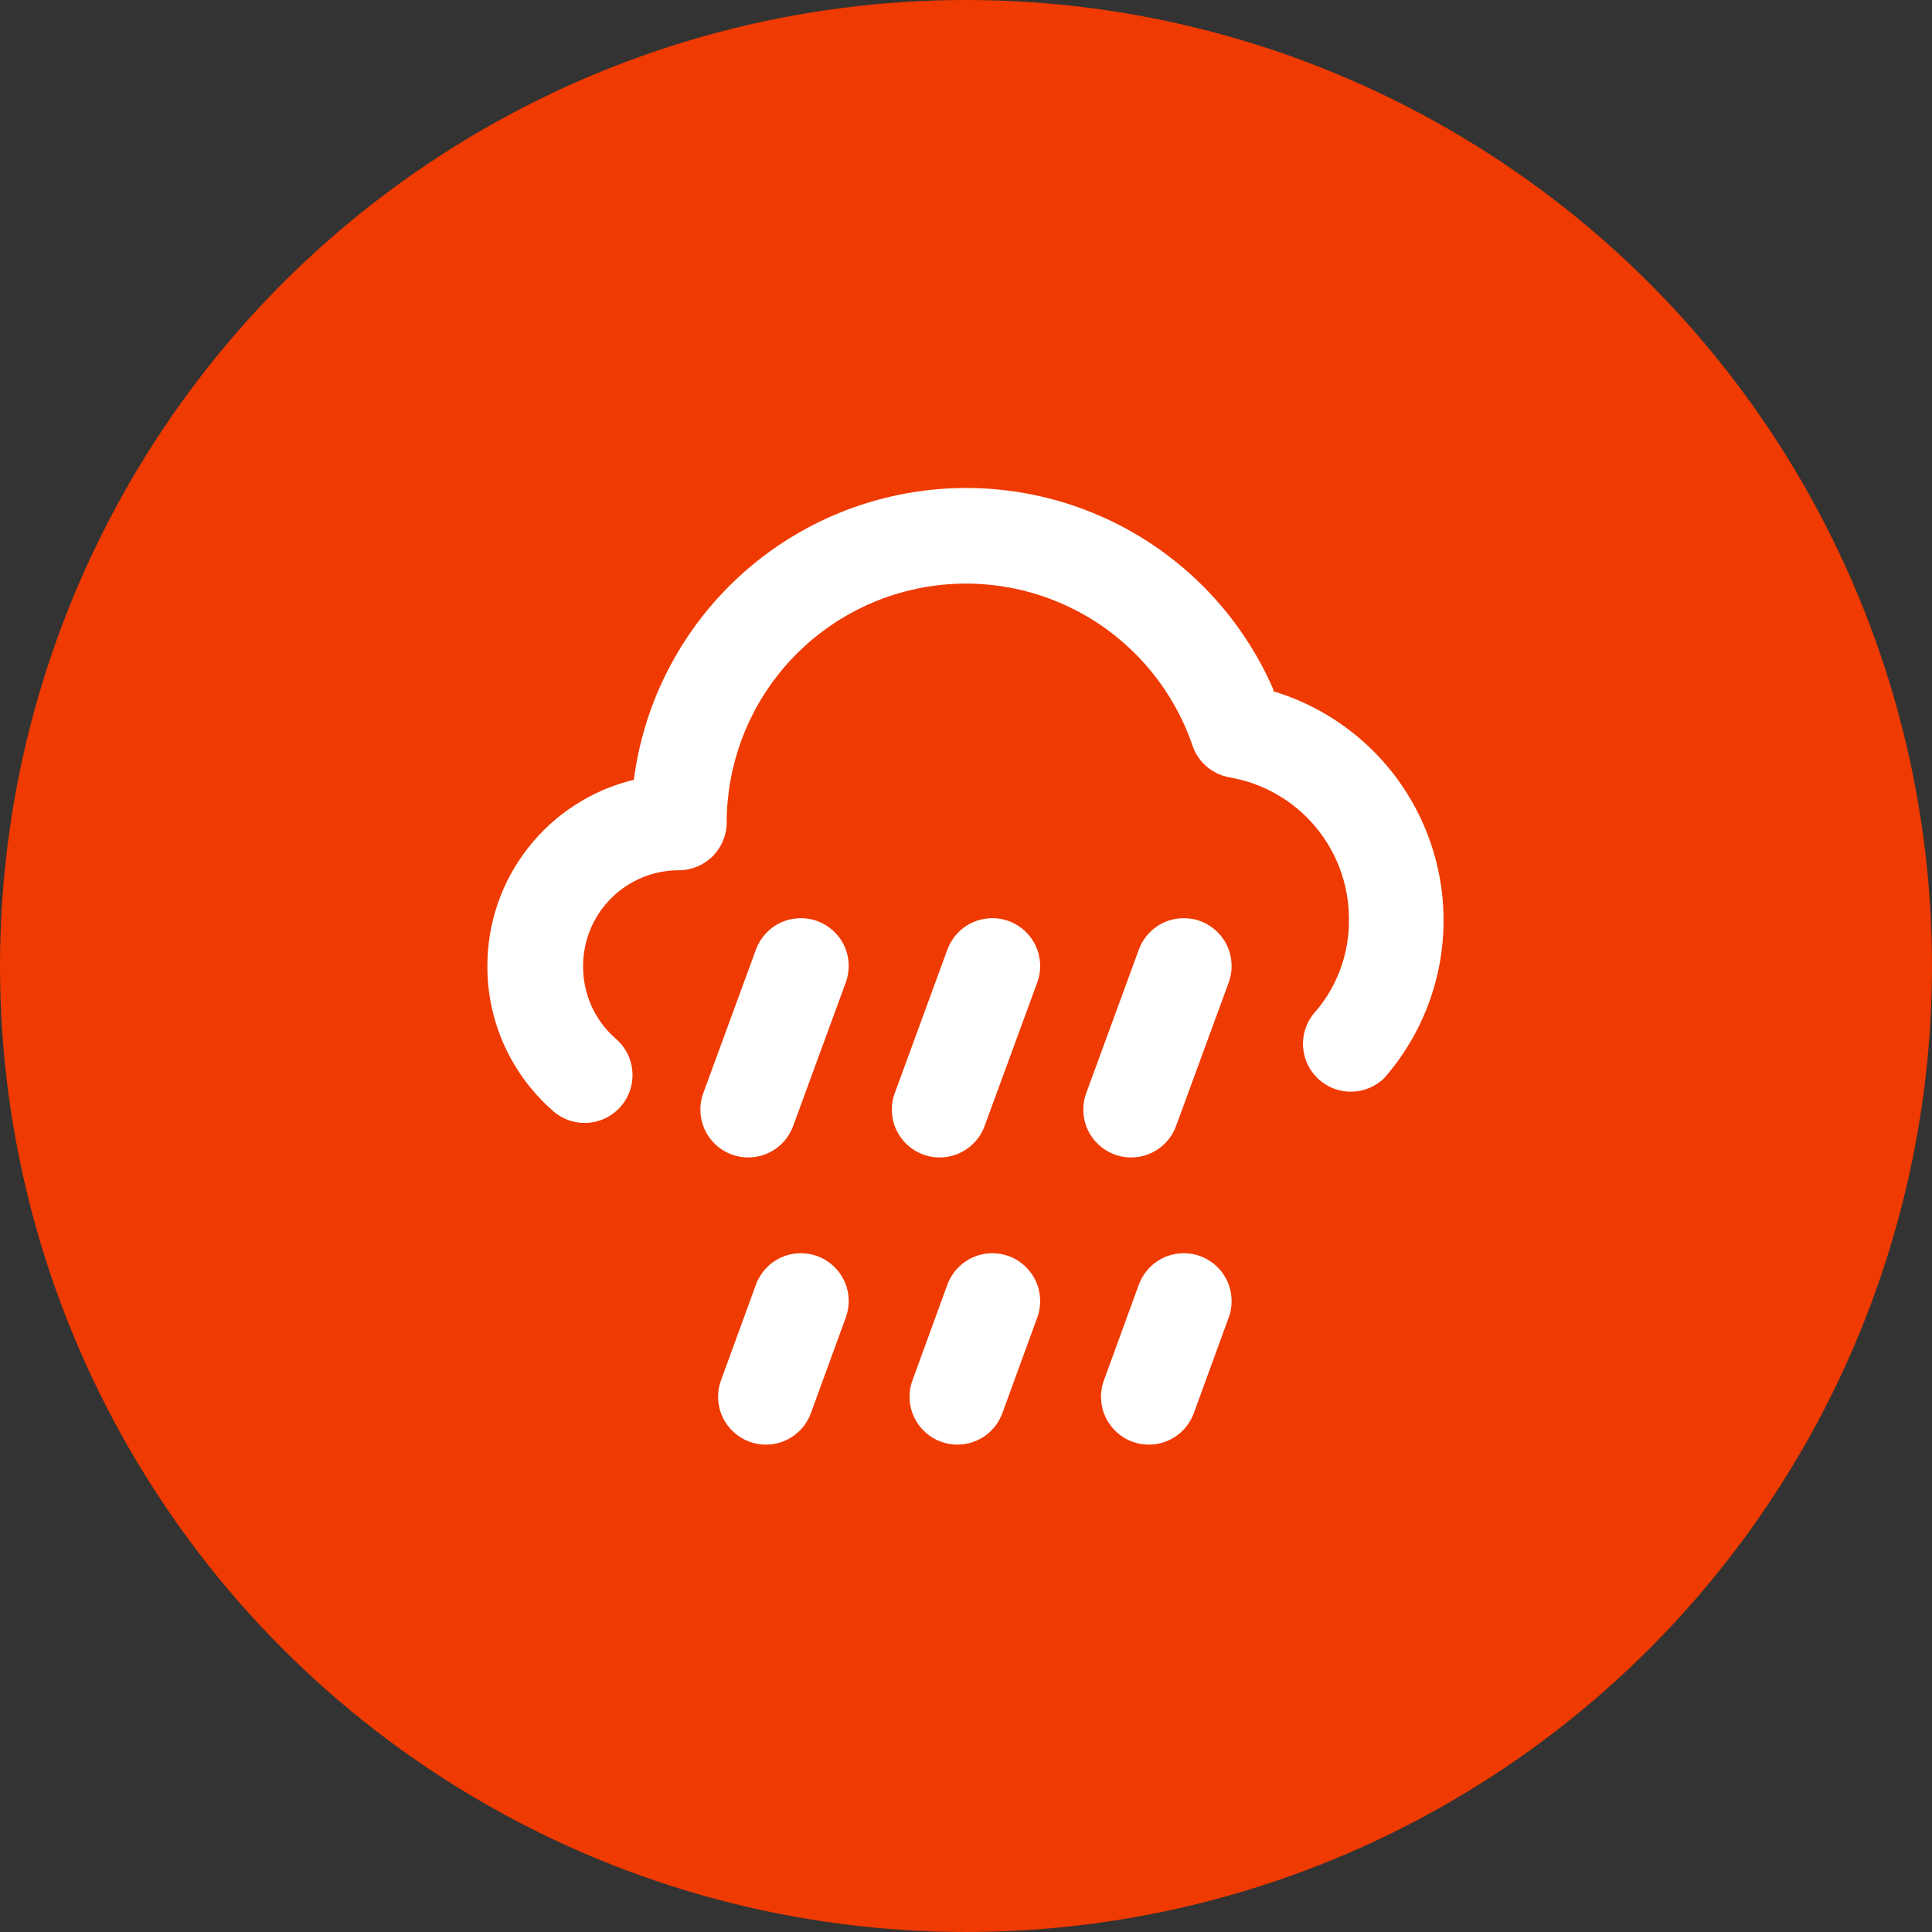 <svg width="74" height="74" viewBox="0 0 74 74" fill="none" xmlns="http://www.w3.org/2000/svg">
<rect x="0" y="0" width="74" height="74" fill="#333333" stroke="none"/>
<circle cx="37" cy="37" r="37" fill="#EF3A01"/>
<path d="M38.632 48.11C38.175 47.945 37.671 47.968 37.231 48.174C36.791 48.38 36.451 48.753 36.285 49.21L34.947 52.877C34.782 53.334 34.805 53.838 35.011 54.278C35.217 54.718 35.59 55.058 36.047 55.223C36.247 55.296 36.458 55.333 36.67 55.333C37.047 55.333 37.414 55.217 37.723 55C38.031 54.784 38.265 54.478 38.394 54.123L39.732 50.457C39.897 50 39.874 49.496 39.667 49.056C39.461 48.616 39.089 48.276 38.632 48.11ZM31.299 48.11C30.841 47.945 30.337 47.968 29.897 48.174C29.457 48.38 29.117 48.753 28.952 49.21L27.613 52.877C27.448 53.334 27.471 53.838 27.678 54.278C27.884 54.718 28.256 55.058 28.713 55.223C28.913 55.296 29.124 55.333 29.337 55.333C29.714 55.333 30.081 55.217 30.39 55C30.698 54.784 30.932 54.478 31.06 54.123L32.398 50.457C32.564 50 32.541 49.496 32.334 49.056C32.128 48.616 31.755 48.276 31.299 48.11ZM31.299 35.277C30.841 35.112 30.337 35.135 29.897 35.341C29.457 35.547 29.117 35.92 28.952 36.377L26.935 41.877C26.835 42.154 26.803 42.45 26.842 42.742C26.881 43.034 26.989 43.312 27.158 43.553C27.327 43.794 27.552 43.99 27.813 44.126C28.074 44.262 28.364 44.333 28.659 44.333C29.035 44.333 29.403 44.217 29.711 44C30.02 43.784 30.254 43.478 30.382 43.123L32.398 37.623C32.564 37.166 32.541 36.662 32.334 36.222C32.128 35.782 31.755 35.442 31.299 35.277ZM38.632 35.277C38.175 35.112 37.671 35.135 37.231 35.341C36.791 35.547 36.451 35.92 36.285 36.377L34.269 41.877C34.168 42.154 34.136 42.45 34.175 42.742C34.214 43.034 34.323 43.312 34.492 43.553C34.661 43.794 34.885 43.99 35.146 44.126C35.407 44.262 35.697 44.333 35.992 44.333C36.369 44.333 36.736 44.217 37.044 44C37.353 43.784 37.587 43.478 37.715 43.123L39.732 37.623C39.897 37.166 39.874 36.662 39.667 36.222C39.461 35.782 39.089 35.442 38.632 35.277ZM48.77 26.403C47.65 23.829 45.717 21.694 43.267 20.323C40.816 18.953 37.985 18.424 35.205 18.818C32.426 19.211 29.852 20.505 27.878 22.5C25.904 24.497 24.639 27.085 24.277 29.868C22.677 30.255 21.254 31.169 20.236 32.462C19.219 33.756 18.666 35.354 18.667 37C18.663 38.038 18.881 39.066 19.304 40.014C19.728 40.962 20.348 41.809 21.123 42.5C21.302 42.671 21.513 42.805 21.745 42.892C21.976 42.98 22.223 43.02 22.47 43.01C22.718 42.999 22.96 42.939 23.183 42.832C23.407 42.725 23.606 42.575 23.77 42.389C23.933 42.203 24.057 41.986 24.135 41.751C24.212 41.516 24.241 41.268 24.22 41.021C24.199 40.775 24.128 40.535 24.012 40.316C23.895 40.098 23.736 39.905 23.544 39.75C23.159 39.403 22.852 38.979 22.644 38.505C22.435 38.031 22.329 37.518 22.334 37C22.334 36.028 22.72 35.095 23.407 34.407C24.095 33.72 25.028 33.333 26 33.333C26.486 33.333 26.953 33.14 27.297 32.796C27.64 32.453 27.834 31.986 27.834 31.5C27.838 29.332 28.611 27.235 30.016 25.583C31.42 23.931 33.364 22.83 35.504 22.476C37.643 22.122 39.838 22.538 41.7 23.65C43.562 24.761 44.969 26.497 45.672 28.548C45.777 28.863 45.965 29.144 46.217 29.36C46.469 29.577 46.775 29.721 47.102 29.777C48.374 29.996 49.529 30.657 50.364 31.642C51.199 32.627 51.66 33.875 51.667 35.167C51.695 36.517 51.21 37.827 50.31 38.833C50.017 39.198 49.875 39.66 49.912 40.126C49.949 40.592 50.163 41.027 50.509 41.34C50.856 41.654 51.309 41.824 51.776 41.814C52.244 41.805 52.69 41.617 53.023 41.29C54.033 40.136 54.737 38.747 55.072 37.251C55.406 35.754 55.359 34.197 54.936 32.724C54.513 31.25 53.726 29.906 52.649 28.814C51.572 27.723 50.238 26.919 48.77 26.477V26.403ZM45.965 48.11C45.508 47.945 45.004 47.968 44.564 48.174C44.124 48.38 43.784 48.753 43.618 49.21L42.28 52.877C42.115 53.334 42.138 53.838 42.344 54.278C42.551 54.718 42.923 55.058 43.38 55.223C43.58 55.296 43.791 55.333 44.004 55.333C44.38 55.333 44.748 55.217 45.056 55C45.364 54.784 45.599 54.478 45.727 54.123L47.065 50.457C47.23 50 47.207 49.496 47.001 49.056C46.795 48.616 46.422 48.276 45.965 48.11ZM45.965 35.277C45.508 35.112 45.004 35.135 44.564 35.341C44.124 35.547 43.784 35.92 43.618 36.377L41.602 41.877C41.502 42.154 41.47 42.45 41.509 42.742C41.547 43.034 41.656 43.312 41.825 43.553C41.994 43.794 42.219 43.99 42.48 44.126C42.741 44.262 43.031 44.333 43.325 44.333C43.702 44.333 44.069 44.217 44.378 44C44.686 43.784 44.92 43.478 45.048 43.123L47.065 37.623C47.23 37.166 47.207 36.662 47.001 36.222C46.795 35.782 46.422 35.442 45.965 35.277Z" fill="white"/>
</svg>
